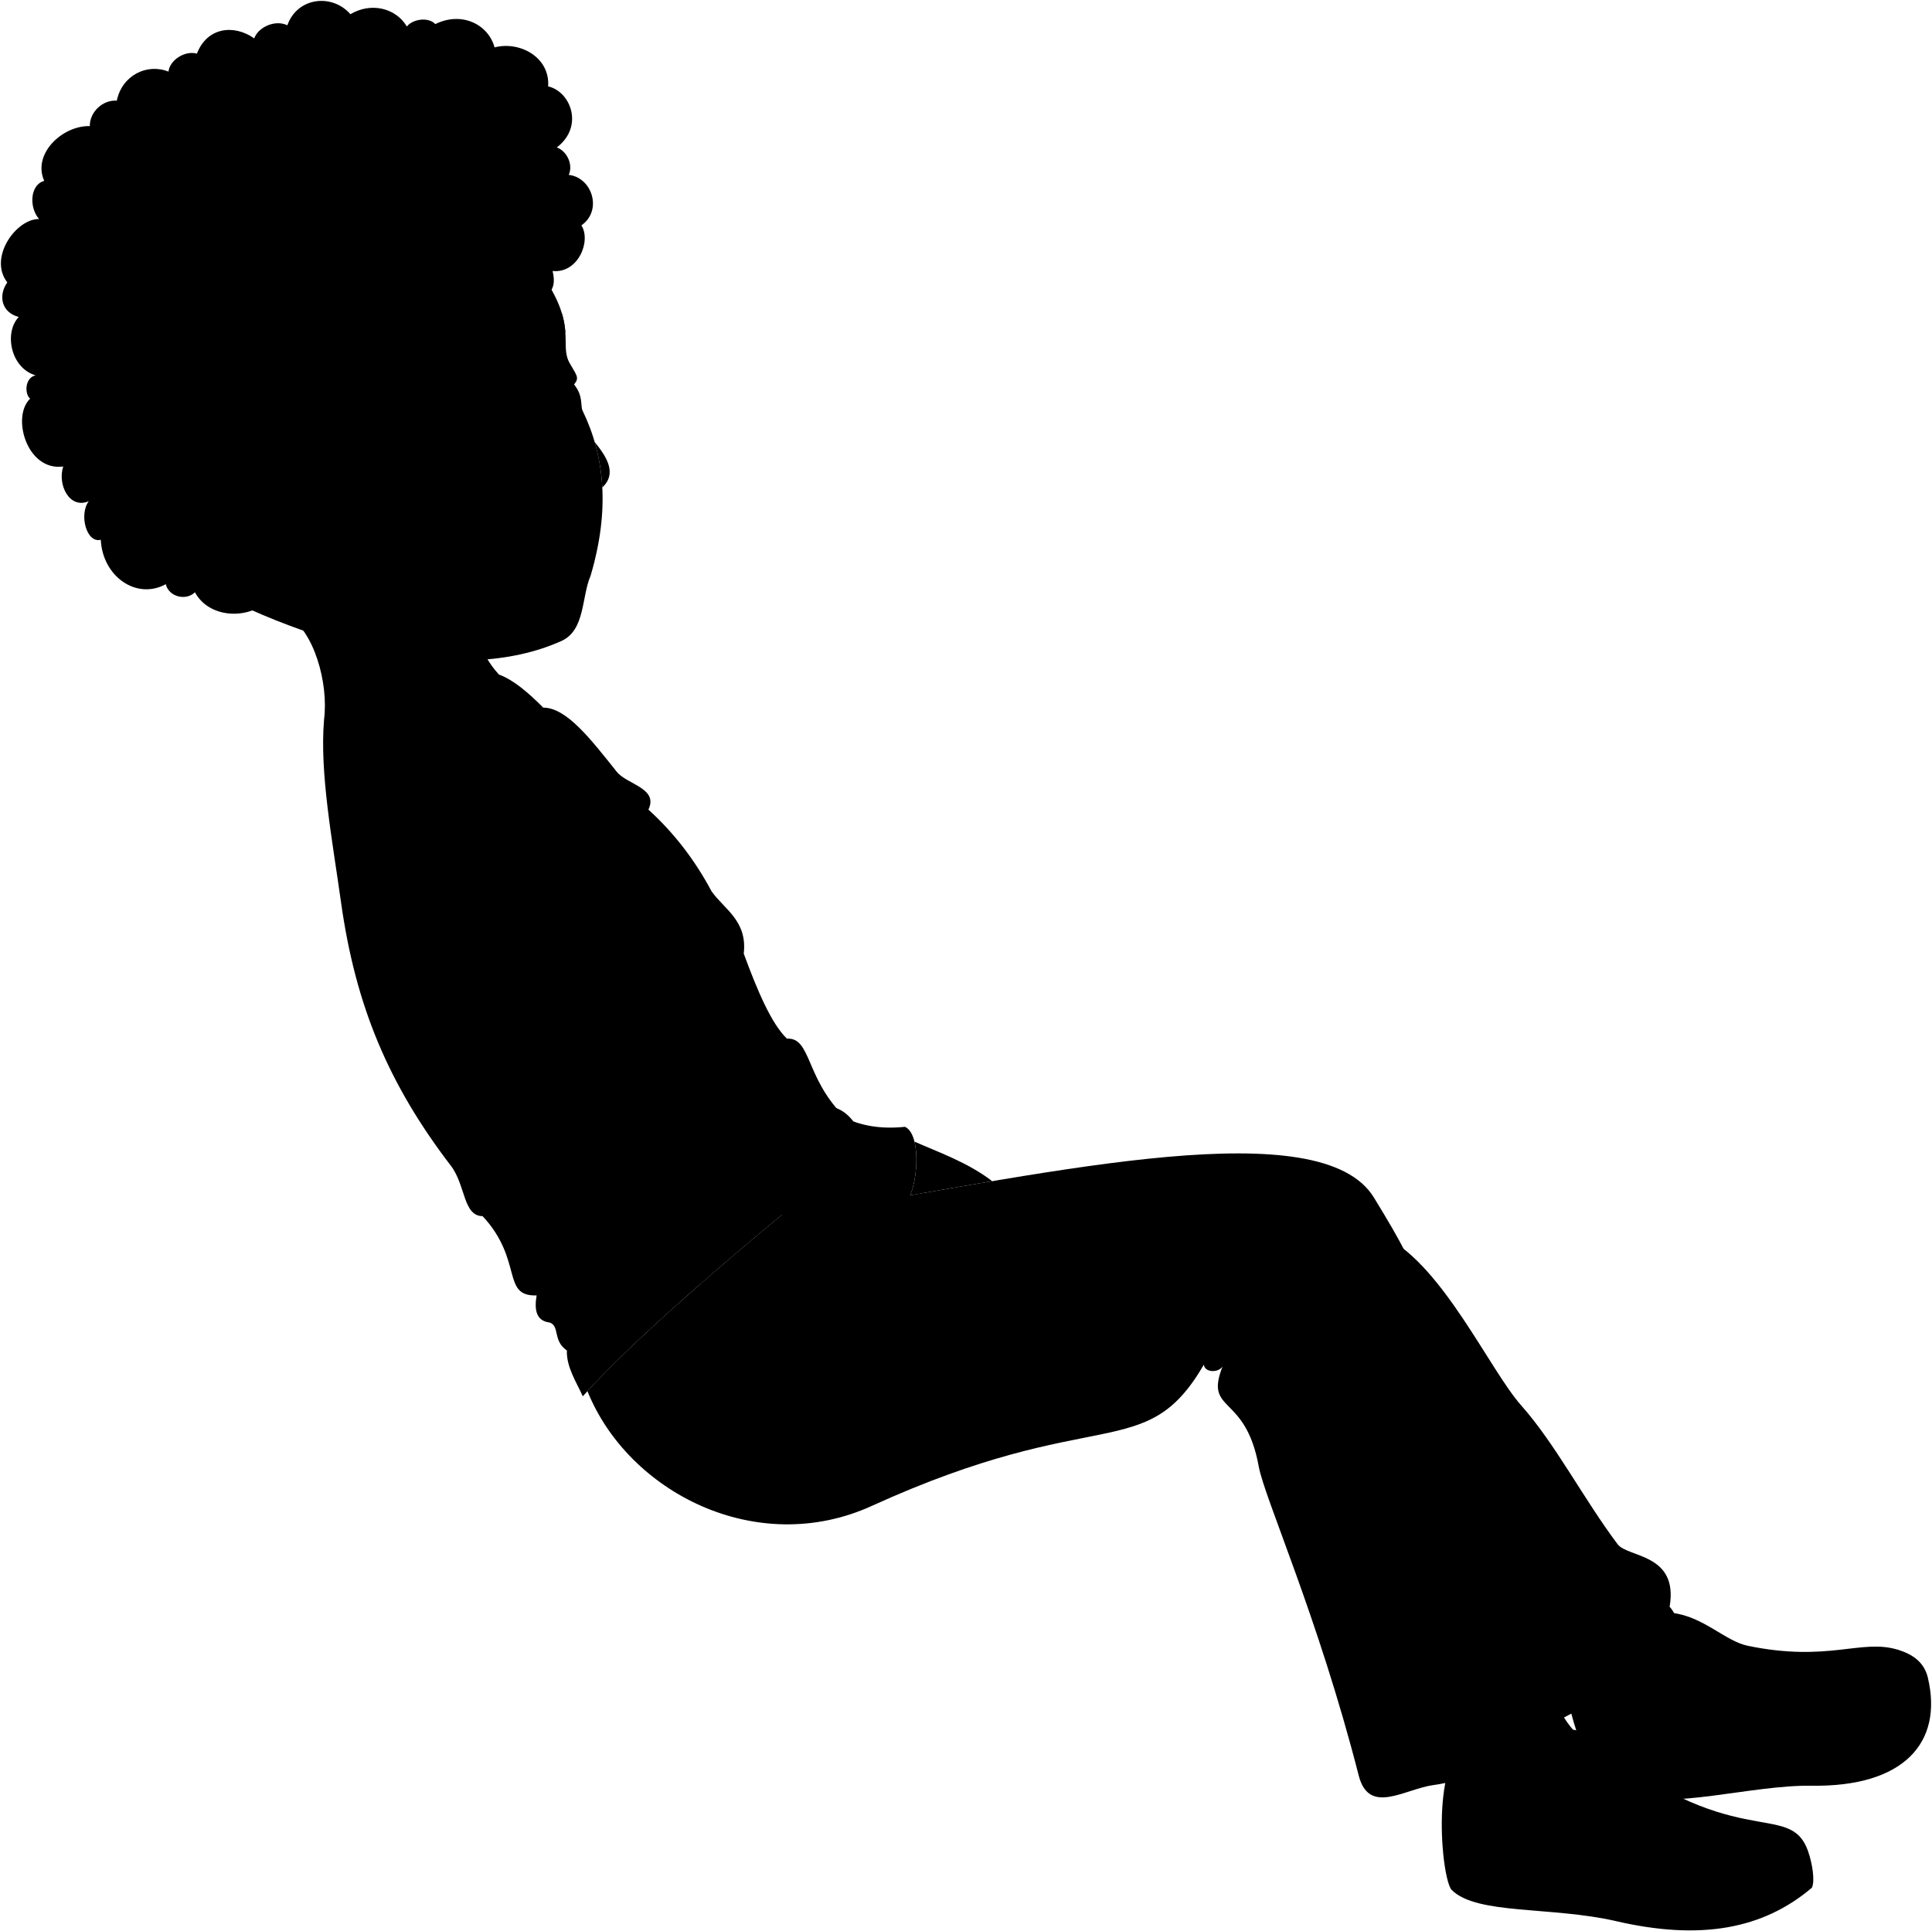 <svg viewBox="0 0 2139.23 2138.71">
    <g class="sockWhiteDark">
        <path d="M1726.59,1891.75c-150.15,98.29-91.86,85.9,30.58,39.44C1743.41,1918.75,1732.35,1905.77,1726.59,1891.75Z"/>
        <path d="M1851.25,1786.09c97.82,25,11,146-104.3,108.39Z"/>
    </g>
    <g class="soleWhite">
        <path d="M1597.86,2051.39c2.06,21.42,5.94,37.92,9.54,41.52,27.79,27.79,110.5,18,182.12,34.57,93,21.49,162.3,9.11,216.68-37,3.71-7.41.46-27.55-4.32-40.74Z"/>
        <path d="M2134.61,1857.7c-4-16.76-16.46-25.74-33.34-30.86l-303.43,159.65c51.57,18.74,140.36-10,208.36-9C2107.09,1978.92,2151.9,1930.55,2134.61,1857.7Z"/>
    </g>
    <g class="tomerShoe">
        <path d="M2029,1969.44c95.07-1.94,111.74-109.88,72.23-142.6-40.53-12.31-76.55,14.2-166.06-4.32-25-5.19-49.39-32.72-84-36.43,10,4.13,16.67,11,20.37,20.37-15.81,19.44-21.44,41.12-17.9,64.83-34.36,31.09-74,31.19-117.91,6.79,7.13,40.57,24.39,84.49,50.77,102.54C1851.88,1997,1919.85,1971.67,2029,1969.44Z"/>
        <path d="M1754.33,1920.06c-16.67-11.73-47.54-1.24-57.42,22.22-31.32,5.61-60.44,6.66-87,2.47-14,27.16-15.24,73-12,106.64,56.8,35.87,127.3,26.4,213.88,43.37,84,16.48,172.24-16.05,190.14-45.06C1980.69,1991.16,1919.16,2057.11,1754.33,1920.06Z"/>
    </g>
    <path class="tomerShirt" d="M358.78,797.41C353.86,856,368,930.48,377.55,998.84c16.19,115.64,52.87,202.21,121.94,292.47,16,21,13.34,55.58,35,55.43,45.32,49.45,20.27,88.94,59.69,87.82-2.84,16.47-.16,28.29,14.49,30,11.42,4.09,3,19.75,19,31,84.73-42.25,192.6-145.46,305.18-261.09-41-41.77-34.85-85.71-61.5-84.29-17.18-16.46-32.7-53-47.84-94.16,4.31-36.57-22-49.35-35.69-69.09-18.07-33.87-41.05-64.21-69.86-90.37,11.44-23.76-23.82-27.86-34.93-41.76-28.59-35.78-55.6-71.21-81.47-71.17C497.94,749.43,409.49,741.18,358.78,797.41Z"/>
    <g class="tomerSweater">
        <path d="M552.47,747l-43,28c31.2,6.48,62.71,3.62,92.08,8.63C585.12,767.18,568.71,752.94,552.47,747Z"/>
        <path d="M645.3,1546.26c48.6-54.57,139.83-134.37,220.49-201-8.89-15.11-24.83-15.39-47.83-7.11-26,17.71-65.82,45.88-89.36,73.22-34.43,40-64.54,44-100.92,84.17C627.08,1514.06,638.47,1530.92,645.3,1546.26Z"/>
        <path d="M639.39,1050.53c12.12,32.88,31.16,41.54,35.49,63.17,19.51,8.45,27.24,23.41,27.69,42.41,15.58-8.66,18.17,13,18.17,13,10.38,2.08,14.37-4.21,19,13,7.79-2.59,17-3.17,26.83,4.33,11.73,8.92,18.18-20.77,36.35,11.25a300,300,0,0,0,57.12,18.17c15.8-10.44,26.83,7.79,36.35,12.12,20.42-7,36.39-1.86,48.46,13.85,17.84,6.56,37,8.06,57.12,6,19.9,8.66,13.85,74.43-.87,85.68l-135.35,11.75c-59.88-24.22-83.6,18.54-106.1-8.29-33.75,7.79-126.35,3.47-137.6-32-37-18.8-79.71-95.48-122.9-176.55C540.42,1096.64,588,1071.55,639.39,1050.53Z"/>
    </g>
    <g class="tomerPants">
        <path d="M1534.46,1370.06c63.72,32.76,115.15,147.19,149.92,186.31,37.72,42.43,69.08,103.57,106.75,153.69,11.23,15,67.68,10,57.58,69.22,38.38,43.77-53.88,123.24-110.45,114.49C1646.33,1769.5,1585.86,1579.29,1534.46,1370.06Z"/>
        <path d="M1731.14,1860.75c4.57-31.38-29-28.61-32.68-67.47,16.55-60-14.44-63-20.77-89.13-16-66.26-65.76-149.92-98-256.56-14.35-47.5-27.3-70.42-58.31-121.28-58.31-95.62-349.85-29.15-604.08,12.83-.92-12.6-14.75-11.08-28.77,2-1.2-11.49-17-2.09-22.79,4.09-77.9,64.34-165.15,140.56-215.32,195.28,45.21,112.16,187.51,185.16,314.87,127.13,250.57-114.15,302.64-44.72,367.72-156.45.72,8.63,15.48,9.5,20.61,2.17-20.33,52,25.37,29,40.14,110.64,6.3,34.85,65.69,166.21,110.67,342.12,11.41,44.62,50.48,15,83.29,10.55,68.3-9.18,104.36-58,159.18-82.23C1755.51,1888.31,1725.58,1883.71,1731.14,1860.75Z"/>
    </g>
    <g class="clothesDisplayLine">
        <path d="M944.89,1241.79c7.41,34.41.61,78.44-27.54,97.35"/>
        <path d="M1598.87,1983q57.27,21,57.87,91.22"/>
        <path d="M1894,2004.05c-19.33,45.65-123.66,24.6-141.57,82.1"/>
        <path d="M2007.8,1829.17c20.63,119.9-39.87,108.8-62,146.2"/>
    </g>
    <g class="clothesOverlapLine">
        <path d="M416.77,1011.45c18.85,40.49,44.42,80,62.83,128.44,4.88,2.79,11.17-6.28,19.59-11.48"/>
        <path d="M639.39,1050.53c7.65-2.75-12.5-52.35-26.46-85.15"/>
        <path d="M1696.91,1942.28c57.42-22.22,83.34,46.92,176.19,82.59"/>
        <path d="M2011.78,1863.26c-90.15,17.29-121.64-47.54-158.06,8"/>
        <path d="M1871.62,1806.46q14.2,19.85,13.58,41.83"/>
        <path d="M1744.36,1944.33q-5-12.13,10-24.27"/>
    </g>
    <g class="clothesFoldLine">
        <path d="M917.35,1339.14c-29.55,36-51.4,71.69-57.55,106.6"/>
        <path d="M888.58,1341.18c-24.1,16.3-66.34,64.85-99,106.57"/>
        <path d="M794.27,1473.83c19.08-26.32,40.49-58.93,46.14-56.17,5,2.42-5.88,21.74-18,42.13"/>
        <path d="M1333.06,1511.23c-15.07-38.06,17.12-115.65,5.18-120.68-13.24-5.57-29.22,49.59-44.69,92.65"/>
        <path d="M1364.4,1351.86c-1.68,23.84-4.16,50.93,4.36,53.41,11.27,3.27,16.89-46.33,54-64.85"/>
        <path d="M1380.75,1513.17c36.51-50.14,59.73-118.94,44.14-124.8-16.19-7.22-65.39,65.4-60.49,77.93,3.47,8.88,22.34-.54,27.79-12.53"/>
        <path d="M1538.61,1460.1c45.46,151.16,26.13,280.55,45.46,333,8,21.6,54.55-3.41,68.19-35.23"/>
        <path d="M1698.46,1793.28c-25.52,79.38-117.58,140.53-114.84,163.88"/>
        <path d="M1603.55,1877.47c-28,30.63-56.88,36.85-86.57,16.49"/>
        <path d="M1503.93,1913.19c18.55,21.3,70.76,26.8,24.73,48.78"/>
        <path d="M1827.52,1809.46c24.52-42.83-59.09,15.8-96.38,51.29"/>
        <path d="M1732,1718.08c.84,34.46-2.18,66-17.17,88.63"/>
        <path d="M1828.89,1748.31c-24.73,2.75-66.92,45.08-59.77,49.47,7.37,4.53,18.55-11,33.66-15.81"/>
        <path d="M1702.74,1882.86c-7.31-22.42-31.85-.22-58.87,28.38"/>
        <path d="M516.88,884.52c39.26.35,72,24.79,96,80.86,10.83-18.72,17.61-37.91,19.35-57.69"/>
        <path d="M399.66,971.76c2.3,15.79,14.54,29.53,17.11,39.69-7.33-2-13.79-6.33-19.38-12.89"/>
        <path d="M524.14,854.08c58.16,17.27,81,79.31,86.33,77.69,7.84-2.35,3.18-28.62-11.81-50.43"/>
        <path d="M687.7,881.34c3.74,27.35-1.69,62.4-29.53,116.31"/>
        <path d="M710.42,922.69c-10.9,54.06-45.21,89.68-40,96.32,8.9,11.29,35.89-7.27,53.16-27.72"/>
        <path d="M482.35,997.65c25.55,24.71,66.73,30.13,115.85,29.53,25.45-.3,23.12-9.77,9.54-27.26"/>
        <path d="M503.7,1030.82c31.45,11.21,44.2,29.61,8.18,66.79"/>
        <path d="M800.08,1028.49c-.87,36.71-20.41,73.21-61.46,109.46"/>
        <path d="M805.93,1115.71c-3.53-20.7-27.51,4.1-47.41,30.44"/>
        <path d="M823.52,1056c-6.47,32.77-3.94,71.37-14.66,103.6"/>
        <path d="M876.76,1170.15c-3.66,13.45-12.77,27.48-30.51,42.4"/>
        <path d="M534.45,1346.74c47.88,7.79,105.25-30.26,57.83,60.47"/>
        <path d="M614.53,1317.07c-22.81,11.67-45.37,19.52-67.32,18.14"/>
        <path d="M641.07,1324.74c-35.91,101.79-40.59,118.18,45.45,64.91"/>
        <path d="M612.77,1458.14c43.93-30.84,88.55-62.35,47.41-10"/>
        <path d="M594.14,1434.56a47.75,47.75,0,0,0,14-5.69"/>
        <path d="M622.09,1305c10.41,4.51,20.58,6.73,30.48,6.25"/>
        <path d="M607.5,1070.64c19.18-1.14,37.16,3.26,53.22,16.56"/>
        <path d="M674.88,1113.7c-18.63-8.93-39.87-4.43-66.79-11.46"/>
        <path d="M646.72,1130.93c21,.88,40.13,7.54,55.85,25.18"/>
        <path d="M697.06,1166.05c-1.69,10.86-15,22-45.66,33.36"/>
        <path d="M720.74,1169.09c-6.12,20.37-18.67,40.33-20,51-1.94,15.59,20.31,17.94,21.48-27.14"/>
        <path d="M739.78,1182.07c0,5.64,4.55,14.15,2.94,21.44"/>
        <path d="M783.69,1204.1c2,20.2-10.7,37.43-47.41,49.75"/>
        <path d="M803,1197.65c5.79,12,8.21,25.09-2.29,42.74"/>
        <path d="M862.13,1224c21.65,15.22-11.71,60.87-49.76,65"/>
        <path d="M896.43,1227.94c6.67,6.59,10.32,22.83,3.74,32.93"/>
        <path d="M882.61,1280.78c-7.74-5-18.9,1.63-32.78,17.56"/>
    </g>
    <g class="skinAshkenazi">
        <path d="M658.45,489.5a221.18,221.18,0,0,1,8.43,50.31C683.75,524.09,671.37,505.36,658.45,489.5Z"/>
        <path d="M605,311.34c33.1,51.79,14.43,70.51,25.68,90.65,7.49,13.4,11.42,16.18,4.94,23.71,10.66,13.24,6.68,23.32,9.53,29.21,24.26,50.21,30.46,109.25,8.82,182.54-10.24,23.7-5.82,60.46-32.41,72.41-112.67,50.65-283.17,7-429.73-78.66Z"/>
        <path d="M523,666.2c2.6,28.63,6.51,56,29.45,80.76-6.09,9.88-20.37,19.22-43,28-52.49-7.42-102.77-.19-150.71,22.42,5.47-41.41-11.68-99.61-40.24-115.27"/>
        <path d="M1007.77,1323.68c30.35-5.28,60.79-10.61,90.86-15.67-27.33-21-60.54-32.41-86.06-43.79C1016.9,1281.82,1014.22,1308.56,1007.77,1323.68Z"/>
    </g>
    <g class="skinOverlapLine">
        <path d="M555.31,540.9c-10.92,36.46-42.75,14.15-57.72-8.67"/>
    </g>
    <g class="skinFoldLine">
        <path d="M502.27,505.5A98.72,98.72,0,0,0,518.45,527"/>
        <path d="M521.26,489.58c6.21,13.71,19.6,19.54,11.68,26-5.53,2.41-5.5-5.66-9.71-10.16s-10.5-5.19-12.66-13.11"/>
    </g>
    <g class="head51">
        <path class="eyeLashLine" d="M623.73,434.07a36.44,36.44,0,0,0,11.87-8.37"/>
        <path class="eyebrowDarkBrown" d="M611.63,376.79c2.17,7,4.15-.15,14.34-9A93.13,93.13,0,0,0,622.14,347C613.88,353.47,609.16,367,611.63,376.79Z"/>
        <path class="hairDarkBrown" d="M611.88,300.1c28.19,2.95,43-33.14,31.88-50.56,23.6-16.31,12-53-14-55.87,5.42-12.3-3.06-27-13.26-30.38,30.47-23.26,15.33-62-9.57-67.63,2.29-31.89-31-50.5-59.32-43.19C540.71,27,511.22,12.24,482,26.69c-7.62-8.2-25-5.64-31.5,2.64-12.1-20.39-39.61-27.26-62.47-13.59C367.75-7.47,329.25-3.19,318.17,28c-13.29-6.51-32.18,1.84-36.69,14.5-22.72-16-52.33-12.17-63.44,16.91-13.12-3.8-30.17,7.08-31.49,19.91-23.65-9.55-51.41,4-57.22,32.15-15.6-1.16-30.11,12.68-29.89,28.16-30.1-.77-63.94,30.52-50.47,60.69-15.53,4.06-17.2,28.93-5.71,42.25C18.35,242-13.32,285,8.06,312.76-2.12,327.14,1.43,346,20.77,351c-16.55,17.28-9,56.64,18.67,64.66-12,2.49-12.41,20.53-6.09,25.85C12.5,461.18,29.47,522,70,516.61c-6.58,20.12,6.87,47.57,28.28,38.43-11,14.66-2.56,46.84,13.33,42.71,1.87,40.33,39.29,67.06,72,49.17,3,13.56,21.72,19,32.27,9,16.73,31,64.9,30.34,84,5.29,9.24,26.07,45,8.68,59.93,32.55,4.44-20.93,28.85-14.48,29.67-35.07,29.07,13.08,57.53-9.66,59.48-35.34,17.06,1.11,26.63-18.08,21.4-29.36,27.35-5.68,40.43-39.54,23.06-56.17,8-6.21,6.46-19.61-.32-27.5,8-1.42,16.07-10,14.65-18.07,12.27,1.11,29.89-9.91,33.82-22.89,27.92-3.42,32.53-40,20-54.19,18.76-4.11,32-30.22,21.38-46.15,17.35-2.56,27.76-25.56,20.83-41.21C613.65,321.74,614.67,311.76,611.88,300.1Z"/>
    </g>
</svg>
